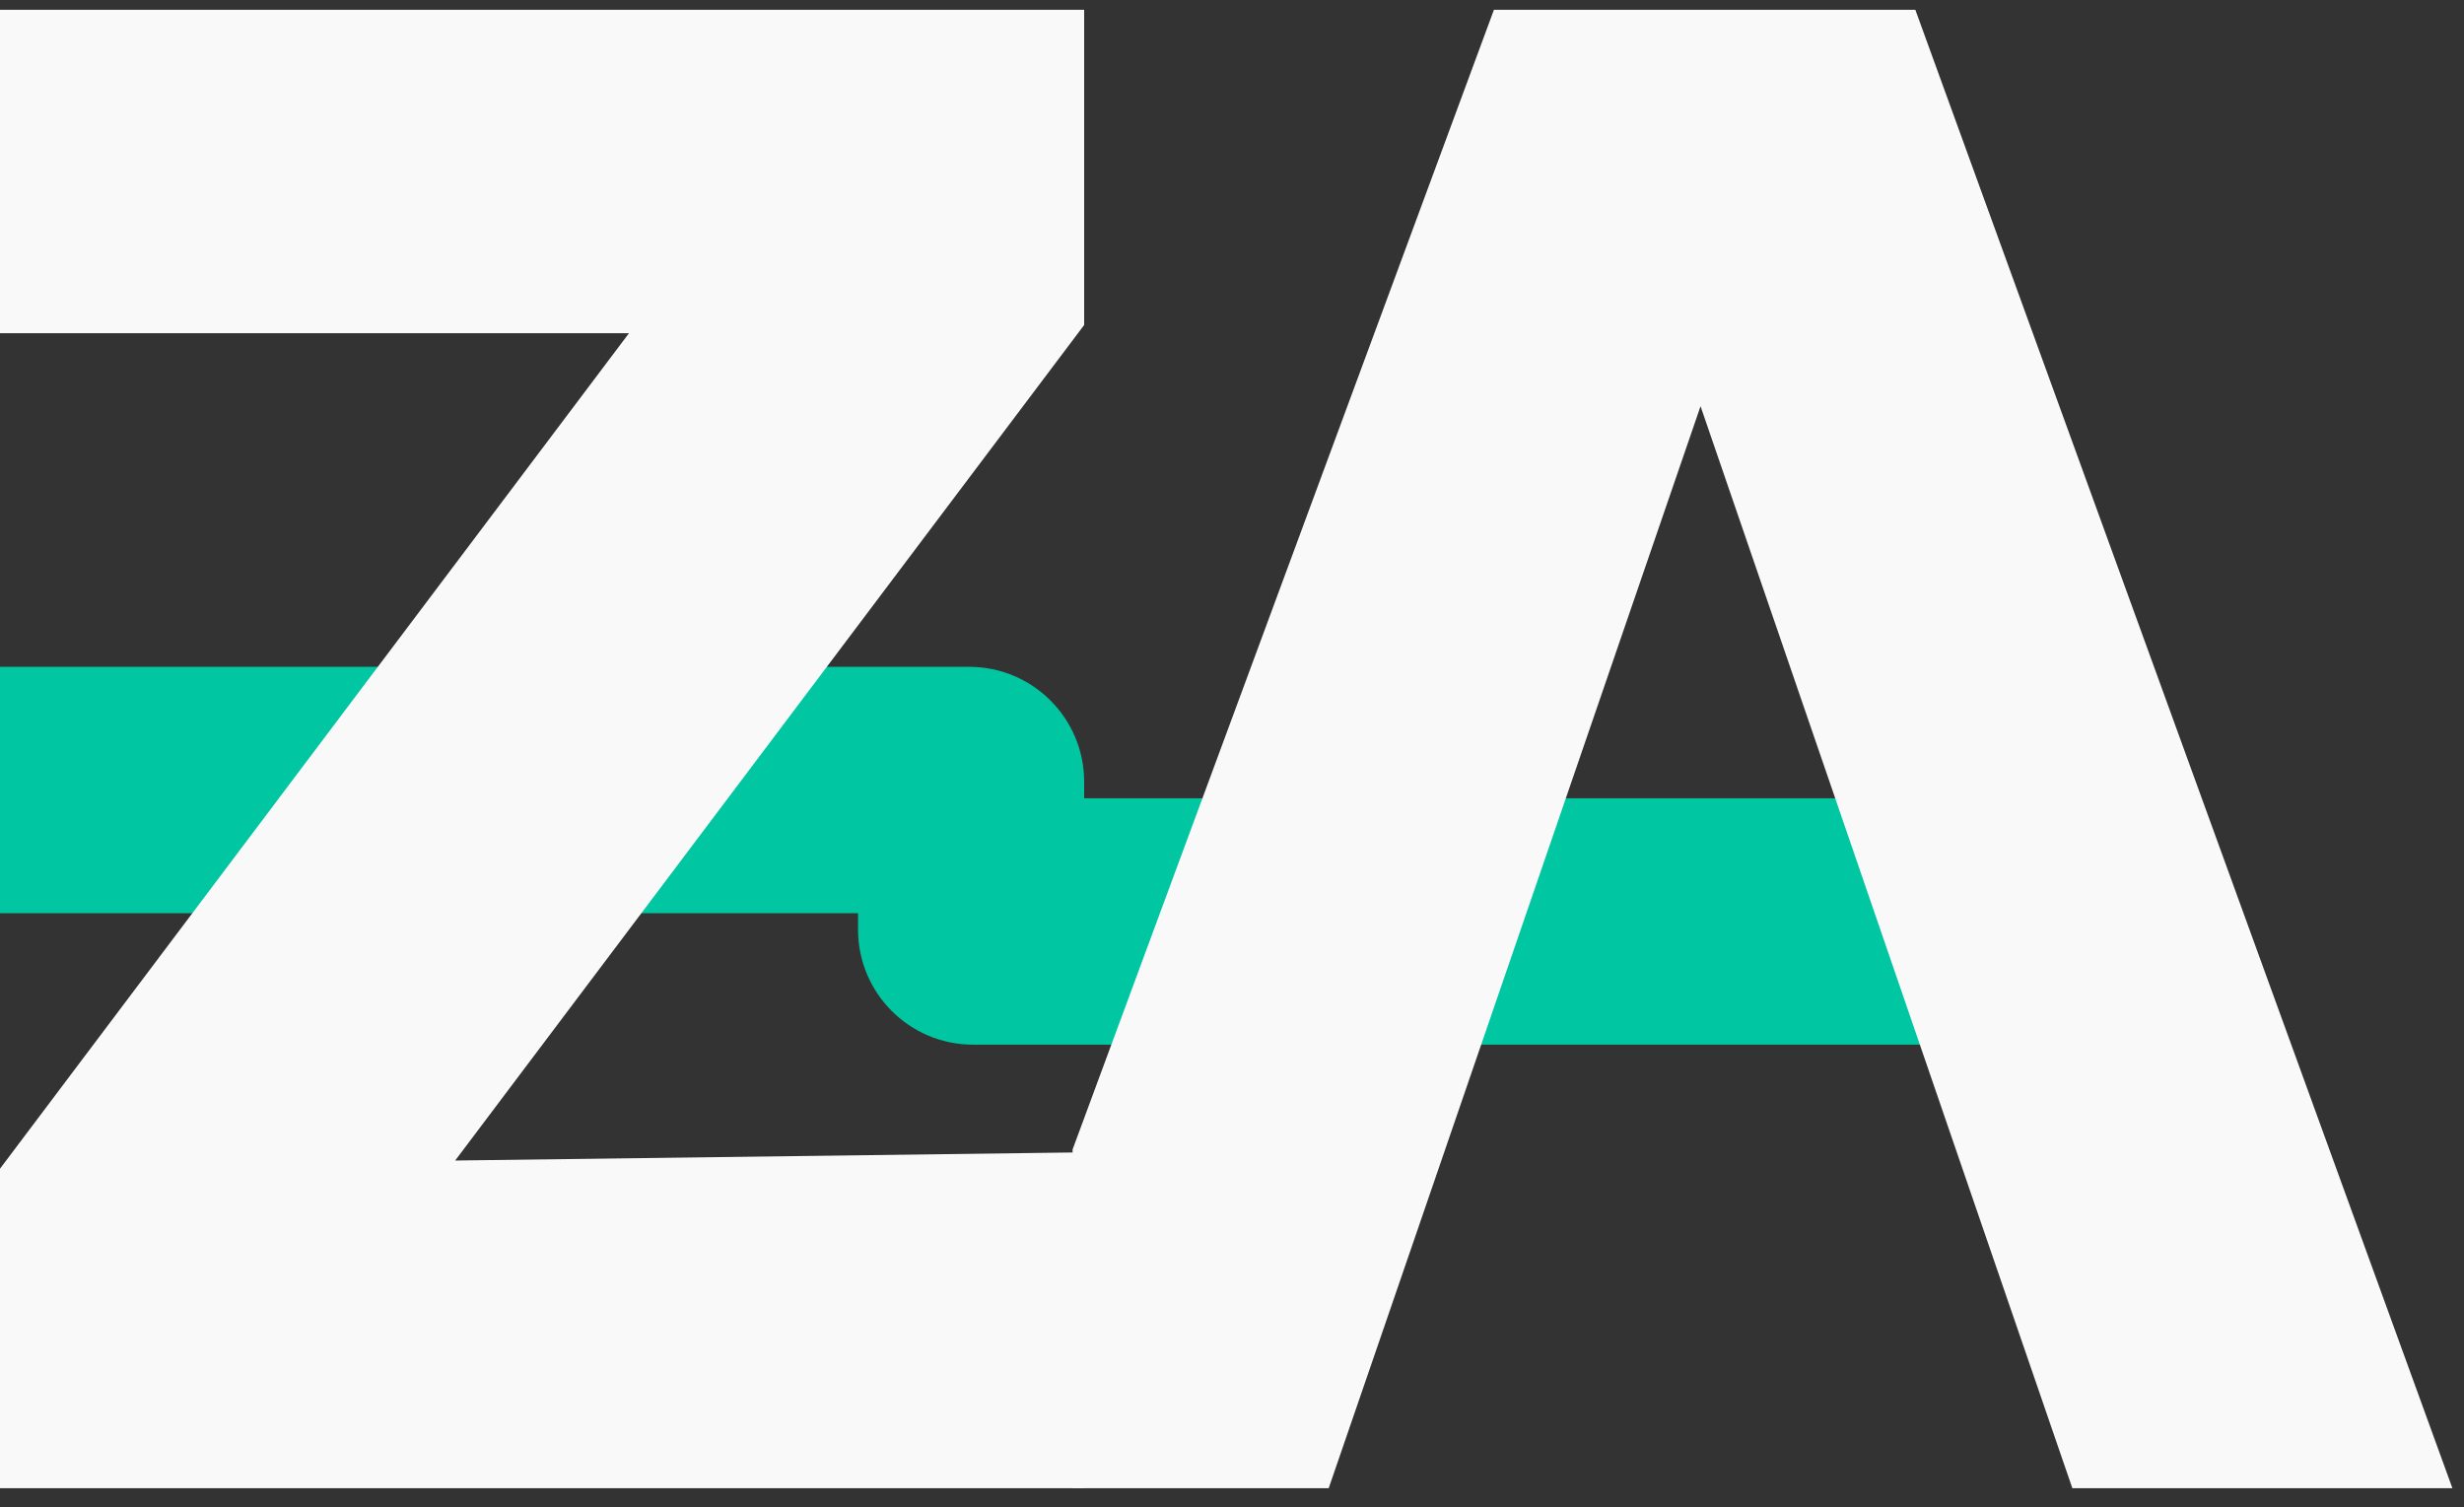 <svg width="85" height="52" viewBox="0 0 85 52" fill="none" xmlns="http://www.w3.org/2000/svg">
  <rect x="0" y="0" width="85" height="52" fill="#333333" stroke="none"/>
  <g clip-path="url(#clip0_38_446)">
    <path d="M0 23.003H33.433C35.624 23.003 37.4 24.779 37.4 26.97V31.503H0V23.003Z"
      fill="#00C7A2" />
    <path
      d="M29.6 27.537H68.133V36.037H33.567C31.376 36.037 29.6 34.261 29.6 32.07V27.537Z"
      fill="#00C7A2" />
    <path
      d="M0 11.494V0.337H37.4V11.211L15.702 40.034L37.4 39.751V51.337H0V40.316L21.698 11.494H0Z"
      fill="#F9F9F9" />
    <path
      d="M51.536 0.337L37 39.655V51.337H45.836L48.971 42.22L58.663 14.013L68.353 42.22L71.489 51.337H84.6L66.073 0.337H51.536Z"
      fill="#F9F9F9" />
  </g>
  <defs>
    <clipPath id="clip0_38_446">
      <rect width="85" height="51" fill="white" transform="translate(0 0.337)" />
    </clipPath>
  </defs>
</svg>